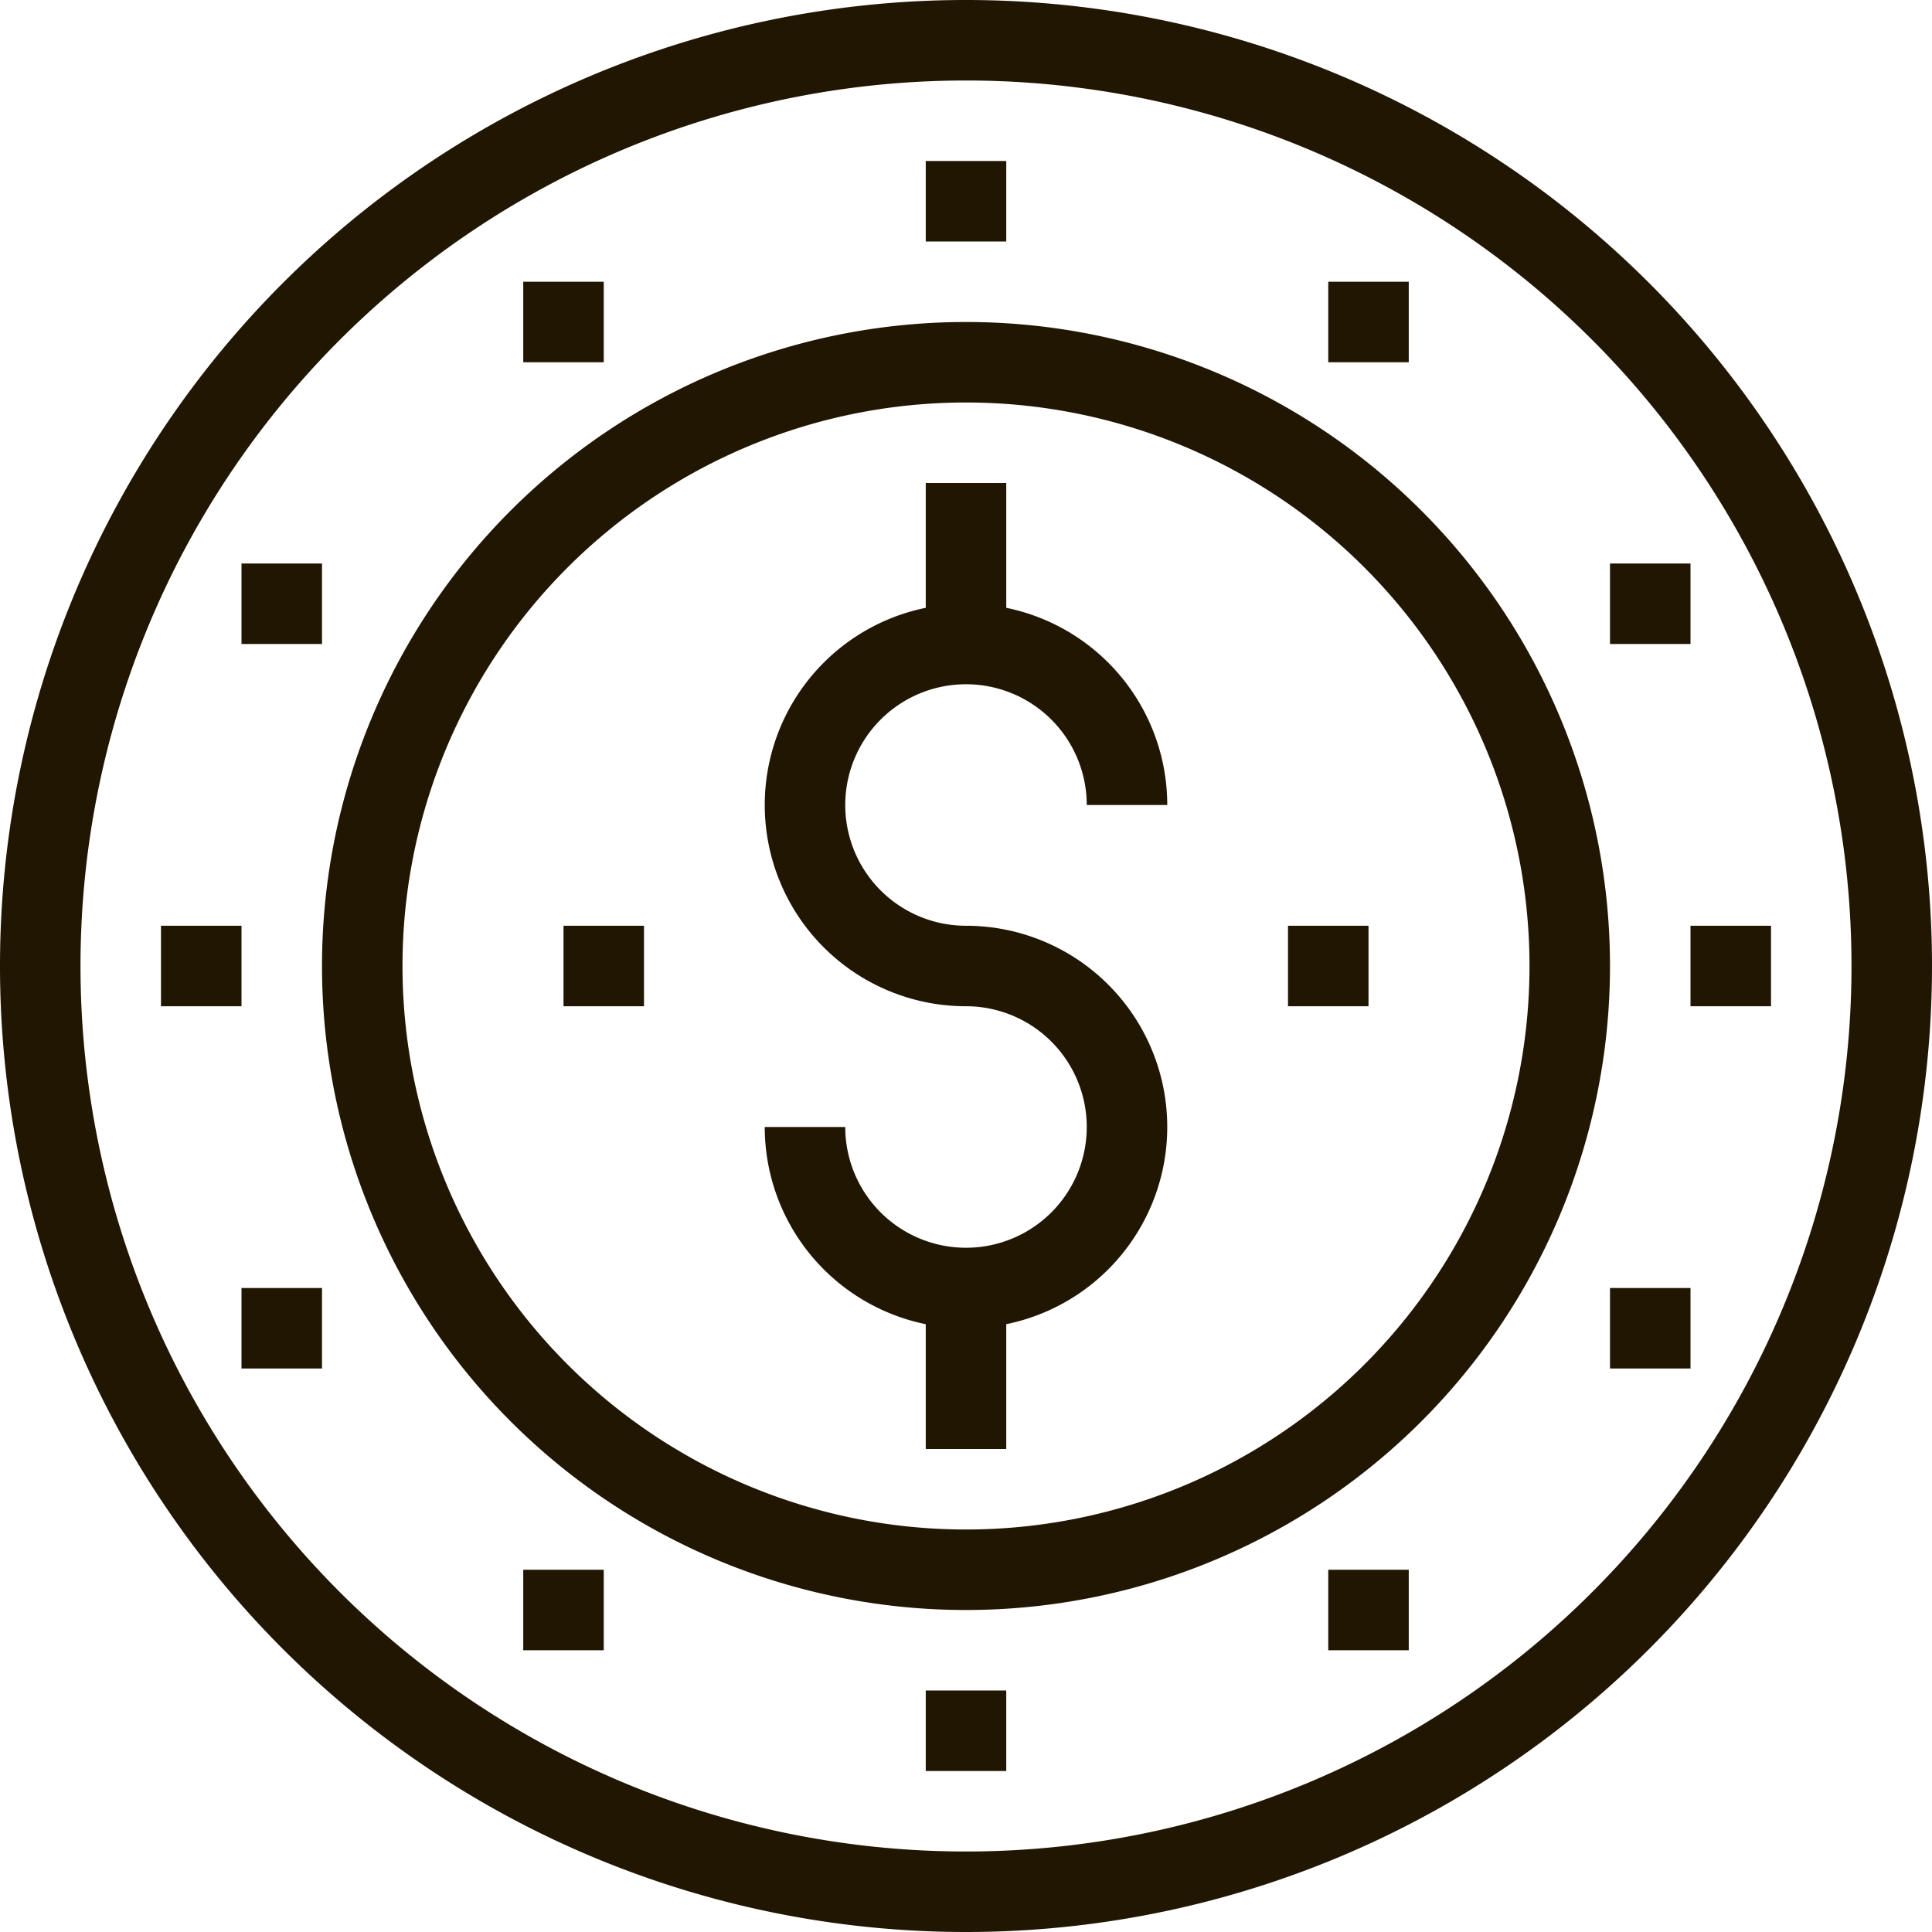 <svg xmlns="http://www.w3.org/2000/svg" viewBox="0 0 48 48"><defs><style>.cls-1{fill:#201602;}</style></defs><title>Asset 60ldpi</title><g id="Layer_2" data-name="Layer 2"><g id="layer_1-2" data-name="layer 1"><path class="cls-1" d="M24,48A24,24,0,1,1,48,24,24,24,0,0,1,24,48ZM24,2A22,22,0,1,0,46,24,22,22,0,0,0,24,2Z"/><path class="cls-1" d="M24,40A16,16,0,1,1,40,24,16,16,0,0,1,24,40Zm0-30A14,14,0,1,0,38,24,14,14,0,0,0,24,10Z"/><path class="cls-1" d="M24,33a5,5,0,0,1-5-5h2a3,3,0,1,0,3-3,5,5,0,1,1,5-5H27a3,3,0,1,0-3,3,5,5,0,0,1,0,10Z"/><rect class="cls-1" x="23" y="32" width="2" height="4"/><rect class="cls-1" x="23" y="12" width="2" height="4"/><rect class="cls-1" x="32" y="23" width="2" height="2"/><rect class="cls-1" x="14" y="23" width="2" height="2"/><rect class="cls-1" x="4" y="23" width="2" height="2"/><rect class="cls-1" x="42" y="23" width="2" height="2"/><rect class="cls-1" x="33" y="7" width="2" height="2"/><rect class="cls-1" x="23" y="4" width="2" height="2"/><rect class="cls-1" x="23" y="42" width="2" height="2"/><rect class="cls-1" x="13" y="7" width="2" height="2"/><rect class="cls-1" x="33" y="39" width="2" height="2"/><rect class="cls-1" x="13" y="39" width="2" height="2"/><rect class="cls-1" x="6" y="14" width="2" height="2"/><rect class="cls-1" x="6" y="32" width="2" height="2"/><rect class="cls-1" x="40" y="14" width="2" height="2"/><rect class="cls-1" x="40" y="32" width="2" height="2"/></g></g></svg>